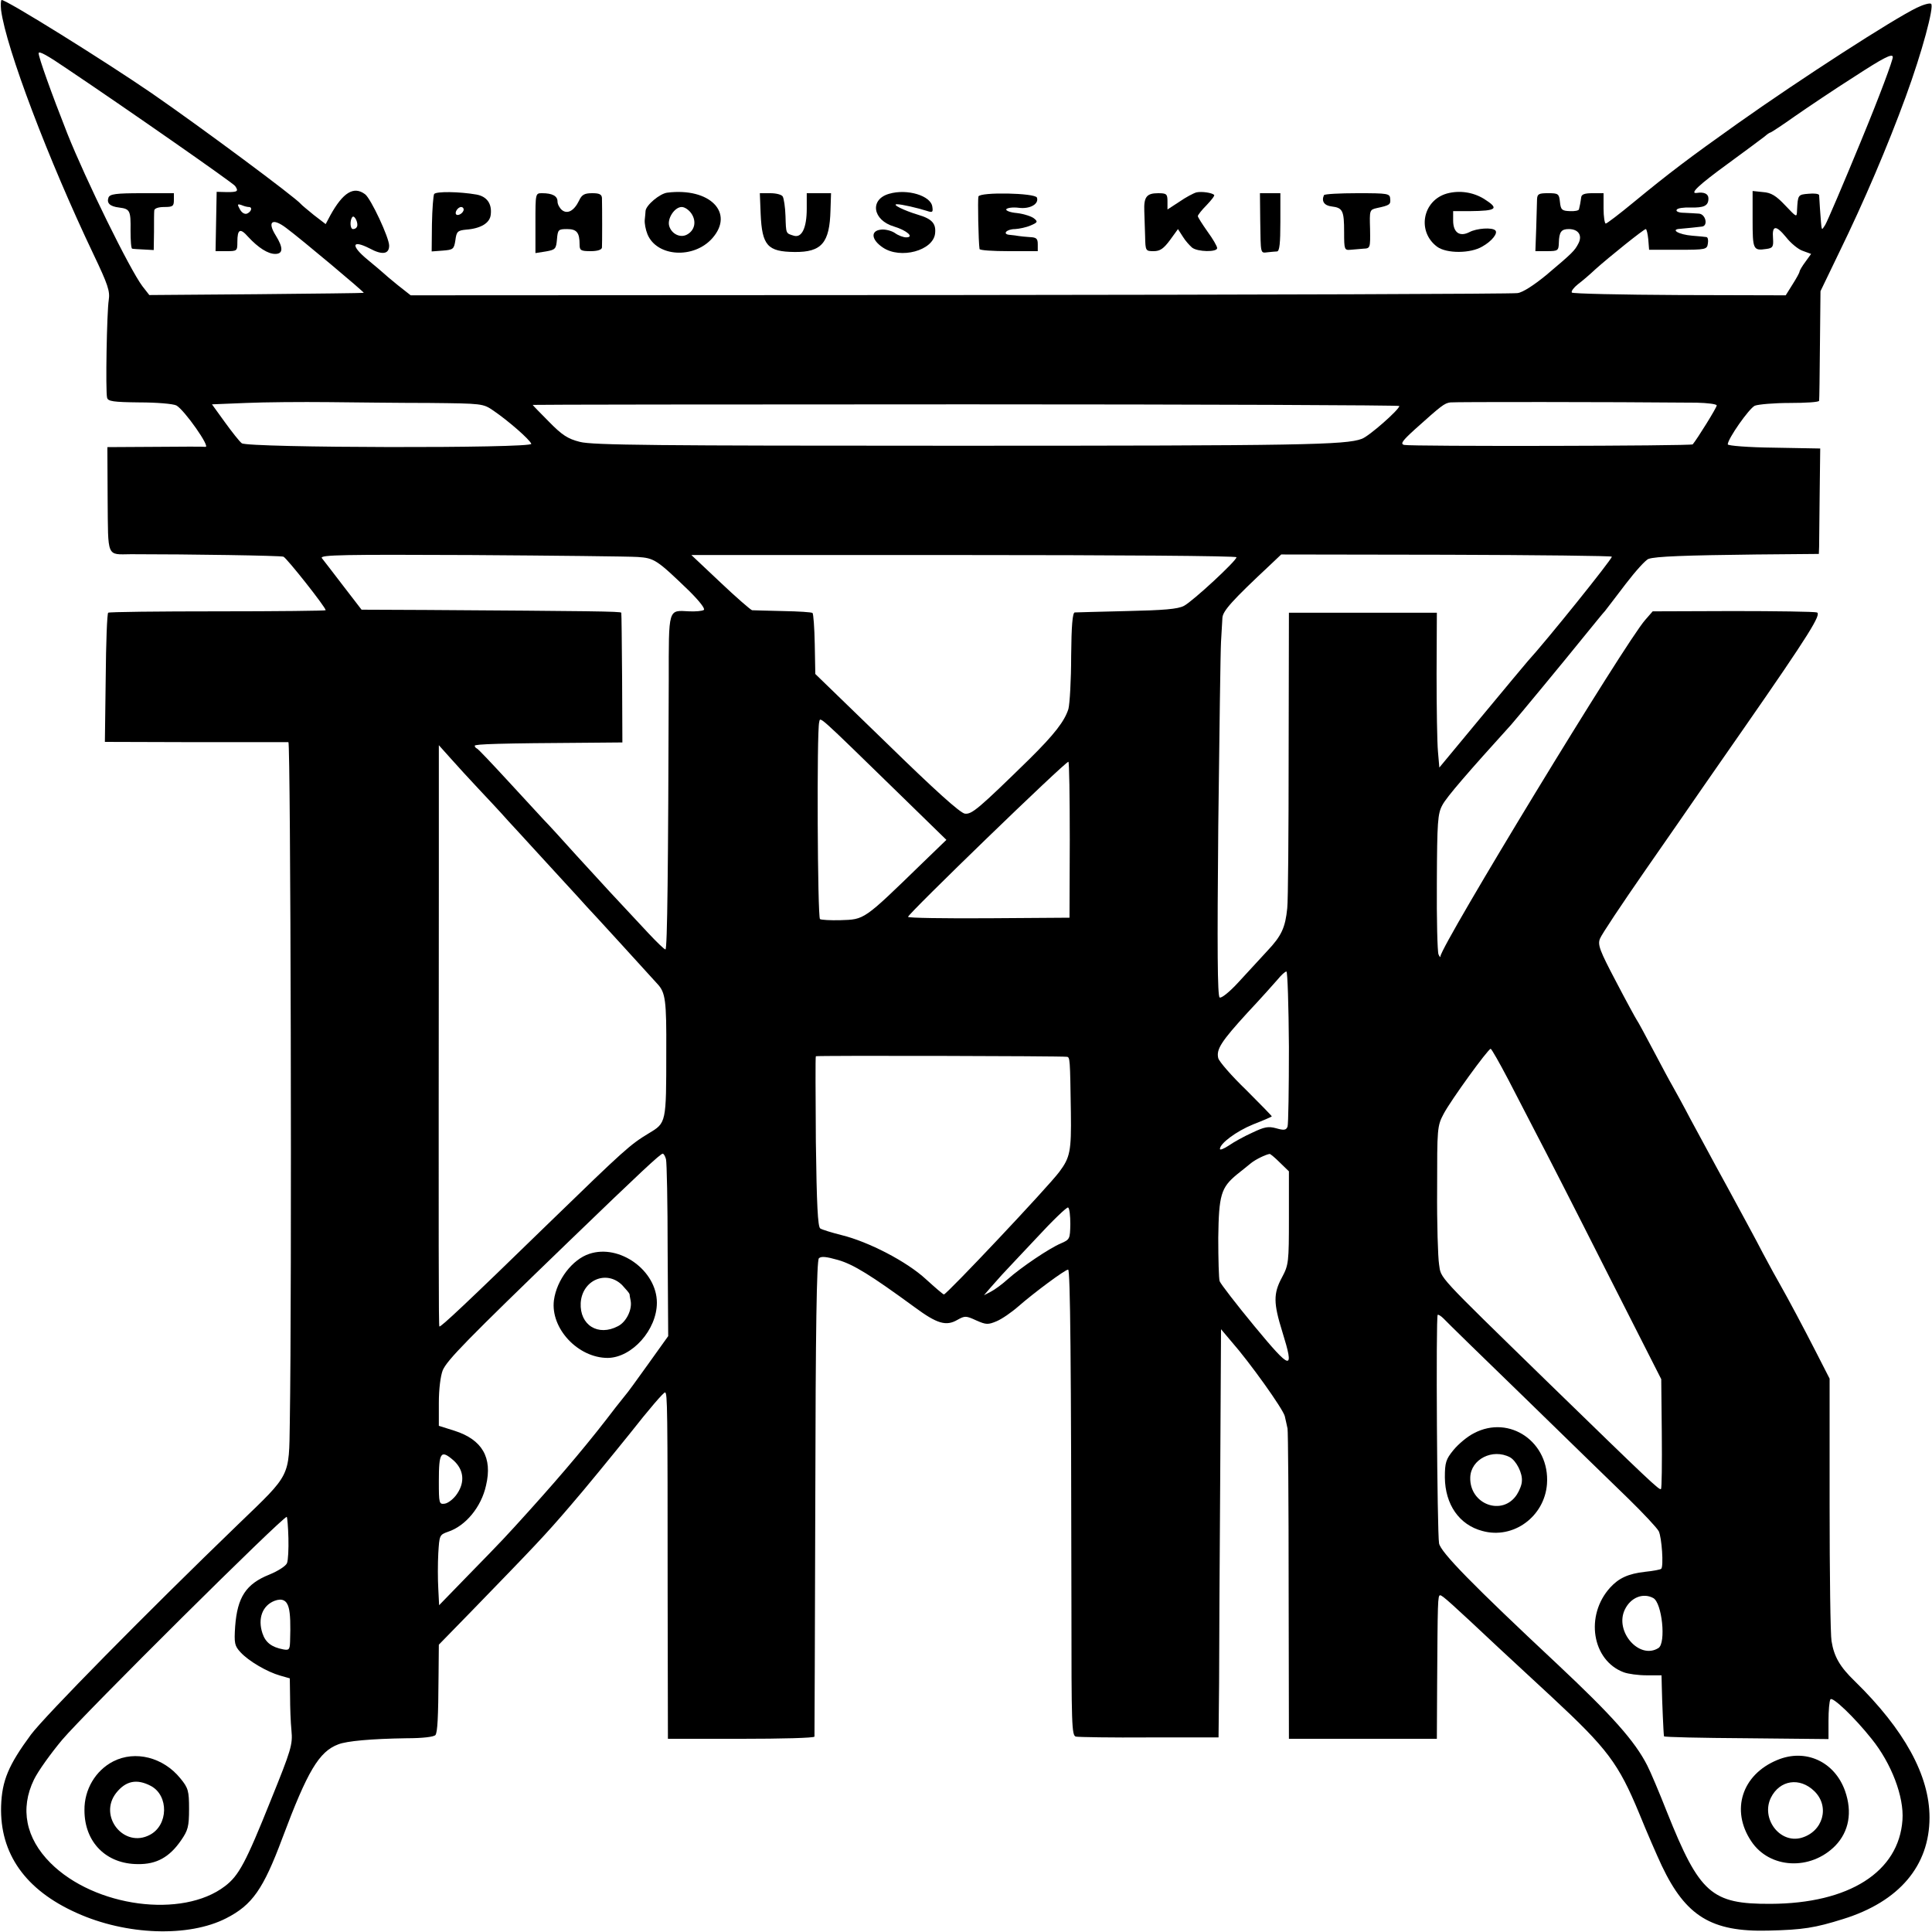 <?xml version="1.0" standalone="no"?>
<!DOCTYPE svg PUBLIC "-//W3C//DTD SVG 20010904//EN"
 "http://www.w3.org/TR/2001/REC-SVG-20010904/DTD/svg10.dtd">
<svg version="1.0" xmlns="http://www.w3.org/2000/svg"
 width="700pt" height="700pt" viewBox="0 0 700 700"
 preserveAspectRatio="xMidYMid meet">
<g transform="translate(0,700) scale(0.1,-0.1)"
fill="#000000" stroke="none">
<path d="M4 6963 c18 -137 171 -541 335 -885 52 -109 60 -133 55 -165 -7 -44
-12 -330 -6 -354 3 -13 22 -16 117 -17 62 0 122 -5 134 -11 29 -16 126 -154
105 -150 -5 1 -87 1 -182 0 l-173 -1 1 -190 c2 -213 -5 -199 85 -198 215 0
541 -5 552 -9 12 -5 153 -183 153 -194 0 -2 -176 -4 -391 -4 -215 0 -394 -2
-397 -5 -4 -3 -8 -109 -9 -237 l-3 -231 328 -1 c180 0 332 0 337 0 8 -1 13
-1986 5 -2466 -3 -198 4 -184 -183 -364 -339 -327 -705 -699 -755 -766 -81
-110 -105 -166 -108 -259 -5 -172 88 -304 274 -387 179 -81 406 -89 542 -19
94 48 134 105 203 290 91 243 133 314 203 340 31 12 118 20 247 22 59 0 100 5
105 12 7 12 10 57 11 219 l1 108 119 122 c225 232 264 272 358 382 53 61 149
179 216 262 66 84 123 151 127 148 8 -5 9 -45 9 -732 l1 -523 265 0 c146 0
265 3 266 8 0 4 2 393 3 864 1 611 5 861 13 869 8 8 27 6 69 -6 56 -16 119
-55 279 -172 80 -59 113 -69 154 -45 27 15 31 15 68 -2 36 -16 43 -16 74 -3
19 8 54 32 79 54 56 49 169 133 180 133 8 0 11 -336 12 -1227 0 -423 1 -461
16 -465 9 -2 130 -4 267 -3 l250 0 2 195 c0 107 2 440 4 739 l3 545 38 -45
c66 -75 186 -243 193 -270 3 -14 8 -34 10 -45 2 -10 4 -268 4 -571 l1 -553
268 0 268 0 1 198 c2 299 2 322 11 322 8 0 37 -26 216 -194 66 -61 151 -140
190 -176 200 -186 240 -239 315 -420 28 -69 65 -154 82 -190 87 -183 180 -240
385 -235 127 3 170 10 272 42 203 63 313 193 313 368 0 152 -91 318 -271 494
-54 52 -75 89 -84 145 -4 21 -7 244 -7 495 l0 456 -46 90 c-48 94 -104 199
-133 250 -10 17 -38 68 -63 115 -24 47 -83 155 -129 240 -47 85 -106 196 -133
245 -26 50 -56 104 -65 120 -10 17 -41 75 -70 130 -29 55 -56 105 -60 110 -4
6 -38 68 -75 139 -59 112 -67 133 -58 155 5 14 79 125 163 246 84 121 178 256
208 300 31 44 99 143 153 220 235 338 279 410 262 416 -9 3 -147 5 -306 5
l-289 -1 -27 -31 c-70 -78 -739 -1178 -742 -1219 0 -5 -3 -2 -7 7 -4 10 -7
127 -6 262 1 219 3 248 20 279 15 29 94 120 249 291 18 20 199 239 265 321 36
44 69 85 75 91 5 7 39 50 75 98 36 47 73 88 83 91 25 9 132 13 390 16 l227 2
1 26 c0 14 1 100 2 191 l2 165 -167 3 c-93 1 -168 7 -168 12 0 20 77 130 98
140 13 5 70 10 127 10 58 0 106 3 106 8 1 4 2 95 3 202 l2 195 67 139 c90 184
177 388 242 566 59 161 103 325 92 336 -4 4 -27 -2 -52 -14 -88 -43 -417 -255
-650 -420 -176 -125 -246 -178 -375 -284 -52 -43 -98 -78 -102 -78 -4 0 -8 25
-8 55 l0 55 -40 0 c-28 0 -40 -4 -41 -15 -1 -8 -3 -19 -4 -25 -1 -5 -3 -14 -4
-18 0 -5 -16 -8 -33 -7 -29 1 -33 5 -36 33 -3 30 -6 32 -43 32 -34 0 -39 -3
-40 -22 0 -13 -2 -60 -3 -105 l-3 -83 42 0 c40 0 42 2 43 30 1 40 9 50 36 50
35 0 50 -23 35 -52 -14 -27 -21 -34 -117 -115 -44 -36 -85 -63 -104 -65 -16
-3 -926 -6 -2020 -7 l-1990 -1 -47 37 c-25 20 -48 40 -51 43 -3 3 -29 25 -58
49 -62 51 -58 74 7 41 46 -25 71 -21 71 10 0 29 -66 170 -87 186 -41 31 -80 7
-126 -76 l-17 -32 -43 33 c-23 19 -44 36 -47 40 -20 24 -359 276 -540 401
-169 116 -525 338 -544 338 -3 0 -4 -17 -2 -37z m243 -215 c203 -136 599 -412
605 -422 13 -19 9 -22 -29 -22 l-38 1 -2 -107 -2 -108 40 0 c38 0 39 1 39 33
0 47 10 52 39 19 37 -40 72 -62 98 -62 29 0 30 22 2 67 -32 51 -12 65 38 27
54 -40 285 -234 281 -235 -2 -1 -177 -3 -390 -5 l-387 -3 -25 32 c-46 61 -205
385 -272 553 -58 147 -104 276 -104 291 0 10 31 -7 107 -59z m6497 -256 c-65
-158 -124 -296 -131 -307 -15 -22 -12 -29 -19 60 -1 22 -3 44 -3 48 -1 5 -18
7 -38 5 -39 -3 -39 -4 -42 -60 -1 -27 -1 -26 -43 18 -33 35 -51 46 -80 48
l-38 4 0 -103 c0 -110 2 -114 50 -107 23 3 26 8 24 38 -4 48 10 50 47 5 17
-22 45 -45 61 -50 l30 -11 -21 -29 c-12 -16 -21 -32 -21 -35 0 -4 -11 -24 -25
-46 l-25 -40 -385 1 c-212 1 -388 5 -390 9 -3 5 7 18 22 30 16 12 44 36 63 54
49 44 176 146 183 146 3 0 7 -17 9 -37 l3 -38 105 0 c101 0 105 1 108 23 2 12
0 22 -5 23 -4 1 -28 3 -52 5 -49 4 -81 23 -43 25 12 1 31 3 42 4 11 1 27 3 36
4 24 2 14 46 -11 47 -11 1 -35 2 -53 3 -19 0 -31 5 -27 11 3 6 26 9 49 8 50
-1 66 6 66 33 0 17 -16 24 -42 20 -28 -4 7 29 110 104 64 47 125 92 135 100 9
8 19 15 22 15 2 0 42 26 87 58 46 32 144 98 218 145 103 67 136 84 138 71 2
-8 -49 -145 -114 -302z m-5843 -242 c15 0 10 -17 -6 -24 -9 -3 -19 3 -26 16
-10 18 -9 20 6 15 9 -4 21 -7 26 -7z m392 -72 c-2 -5 -8 -8 -14 -8 -11 0 -12
33 -2 44 8 8 23 -25 16 -36z m264 -638 c191 -2 193 -2 231 -28 54 -37 131
-104 137 -120 6 -17 -1028 -15 -1049 2 -8 6 -35 40 -61 76 l-47 65 123 5 c68
3 203 4 299 3 96 -1 261 -3 367 -3z m4591 1 c39 -1 72 -5 72 -10 0 -8 -71
-122 -87 -141 -6 -6 -1021 -8 -1046 -2 -14 4 -6 15 39 56 97 87 107 95 129 98
16 2 568 2 893 -1z m-1078 -12 c0 -13 -110 -110 -136 -119 -58 -22 -215 -25
-1474 -25 -1078 0 -1314 2 -1359 14 -44 11 -65 25 -112 73 -33 33 -59 60 -59
61 0 1 706 2 1570 2 863 0 1570 -3 1570 -6z m-2760 -547 c61 -4 70 -10 188
-124 37 -37 58 -64 52 -68 -6 -4 -30 -6 -53 -5 -77 4 -74 15 -74 -252 -2 -677
-5 -973 -12 -973 -4 0 -31 26 -61 58 -117 125 -169 181 -260 281 -52 58 -106
117 -120 131 -14 15 -72 78 -130 141 -58 63 -108 116 -112 117 -5 2 -8 7 -8
10 0 6 87 9 420 11 l115 1 -1 233 c-1 127 -2 234 -3 237 -1 5 -110 6 -708 10
l-233 1 -67 87 c-37 48 -71 93 -77 100 -8 12 81 13 540 11 302 -2 574 -5 604
-7z m2170 -1 c0 -13 -158 -159 -190 -176 -22 -12 -74 -16 -207 -19 -98 -2
-183 -5 -189 -5 -8 -1 -12 -48 -13 -158 0 -87 -5 -173 -10 -192 -14 -44 -50
-91 -141 -181 -186 -182 -209 -201 -234 -198 -17 2 -111 87 -283 255 l-259
251 -2 108 c-1 59 -5 110 -8 113 -3 3 -51 6 -107 7 -56 1 -106 3 -112 3 -5 1
-57 46 -115 101 l-105 99 988 0 c543 0 987 -3 987 -8z m1360 2 c0 -10 -238
-306 -305 -379 -5 -6 -80 -95 -165 -198 l-155 -187 -5 58 c-3 32 -5 158 -5
281 l1 222 -268 0 -268 0 -1 -512 c0 -282 -2 -533 -5 -558 -7 -71 -21 -101
-72 -155 -26 -28 -73 -79 -105 -114 -32 -35 -62 -59 -68 -55 -8 5 -9 178 -5
618 4 336 8 638 10 671 2 33 4 72 5 86 1 25 35 63 174 193 l39 37 599 -1 c329
-1 599 -4 599 -7z m-2573 -868 l162 -158 -87 -84 c-215 -209 -209 -204 -297
-207 -36 -1 -70 1 -74 4 -9 5 -12 680 -3 713 5 20 -15 38 299 -268z m-1536 30
c31 -33 81 -86 110 -119 30 -32 65 -71 79 -86 14 -15 63 -69 110 -120 47 -51
90 -98 95 -104 6 -6 62 -67 125 -136 63 -69 122 -134 132 -145 29 -31 33 -59
32 -245 0 -260 0 -258 -63 -296 -68 -41 -88 -59 -361 -324 -300 -292 -394
-380 -398 -376 -3 3 -3 237 -2 1608 l0 498 43 -48 c23 -26 67 -74 98 -107z
m2145 -187 l-1 -283 -292 -2 c-161 -1 -293 1 -293 5 0 11 569 562 581 562 3 0
5 -127 5 -282z m794 -751 c0 -151 -2 -281 -5 -289 -5 -13 -13 -14 -41 -6 -29
8 -43 5 -87 -16 -29 -13 -67 -34 -84 -46 -18 -12 -33 -18 -33 -13 0 20 59 64
120 89 36 14 66 27 68 29 1 1 -41 44 -93 96 -53 51 -98 103 -101 115 -8 32 11
61 106 165 47 50 96 105 109 120 13 16 27 29 32 29 4 0 8 -123 9 -273z m795
-119 c32 -62 79 -153 105 -203 26 -49 138 -268 248 -486 l201 -396 2 -196 c1
-109 0 -200 -3 -202 -5 -6 -42 29 -412 389 -405 395 -384 372 -392 425 -4 25
-8 148 -7 273 0 220 0 228 24 273 26 49 160 234 170 235 3 0 32 -51 64 -112z
m-1600 83 c12 -1 12 -6 15 -201 2 -141 -3 -164 -42 -216 -40 -54 -408 -444
-418 -444 -3 0 -32 25 -65 55 -69 64 -208 136 -306 160 -36 9 -71 20 -77 24
-9 6 -13 87 -16 314 -1 169 -2 308 0 310 3 3 889 1 909 -2z m-1452 -371 c3
-11 6 -160 6 -331 l2 -310 -73 -102 c-40 -56 -77 -107 -83 -113 -5 -6 -21 -26
-35 -44 -88 -116 -184 -231 -313 -374 -85 -94 -91 -101 -224 -237 l-102 -105
-3 60 c-2 34 -2 91 0 128 4 65 4 67 35 78 64 21 121 90 138 168 24 101 -14
166 -114 198 l-57 18 0 83 c0 50 6 97 14 118 16 37 84 107 458 468 260 251
330 316 339 317 4 0 9 -9 12 -20z m2224 -12 l33 -32 0 -168 c0 -161 -1 -171
-25 -216 -32 -59 -31 -94 1 -197 45 -145 33 -142 -101 20 -66 80 -123 154
-126 163 -3 9 -5 80 -5 157 2 156 10 182 68 230 18 14 41 33 51 41 16 13 53
31 67 33 2 1 19 -13 37 -31z m-759 -223 c-1 -54 -2 -56 -34 -70 -41 -17 -145
-87 -193 -130 -20 -18 -47 -38 -61 -45 l-25 -13 25 29 c14 16 32 36 40 45 8 9
64 68 124 132 59 64 112 115 116 112 5 -3 8 -30 8 -60z m1648 -631 c153 -149
322 -314 375 -365 53 -52 102 -104 109 -117 11 -23 18 -127 9 -136 -3 -3 -29
-8 -59 -11 -61 -7 -95 -23 -126 -57 -92 -101 -66 -264 49 -307 16 -6 53 -11
83 -11 l54 0 1 -42 c1 -49 6 -170 8 -179 1 -3 135 -6 299 -7 l297 -3 0 67 c0
36 3 71 7 77 7 11 87 -65 149 -143 72 -89 118 -210 112 -294 -13 -188 -193
-303 -478 -304 -214 -1 -257 37 -375 332 -28 71 -60 147 -72 170 -45 88 -127
180 -324 365 -311 291 -424 407 -430 439 -7 37 -12 821 -5 828 2 2 12 -4 21
-13 9 -10 142 -140 296 -289z m-3882 -226 c36 -33 41 -77 13 -119 -12 -19 -33
-35 -45 -37 -21 -3 -22 0 -22 81 0 106 7 116 54 75z m-599 -281 c1 -39 -1 -80
-5 -90 -3 -10 -32 -29 -64 -42 -85 -34 -116 -82 -124 -188 -4 -61 -2 -70 19
-93 30 -33 98 -72 144 -85 l35 -10 1 -67 c0 -37 2 -92 5 -122 5 -51 -1 -70
-75 -253 -91 -227 -116 -273 -166 -311 -154 -118 -472 -76 -632 84 -90 90
-111 197 -60 302 15 31 61 95 102 144 79 94 806 816 814 808 2 -2 5 -37 6 -77z
m4945 -217 c32 -17 47 -163 19 -181 -69 -44 -160 60 -122 139 21 44 66 62 103
42z m-4944 -35 c6 -22 7 -62 5 -123 -1 -29 -4 -32 -25 -28 -42 8 -64 25 -75
58 -18 54 0 101 44 118 27 10 44 2 51 -25z"/>
<path d="M393 6284 c-7 -20 5 -32 39 -36 39 -5 42 -11 41 -83 0 -36 2 -66 6
-66 3 -1 22 -2 42 -3 l36 -2 1 66 c0 36 0 71 1 78 1 7 15 12 36 12 31 0 35 3
35 25 l0 25 -115 0 c-96 0 -117 -3 -122 -16z"/>
<path d="M2135 2457 c-61 -20 -118 -94 -128 -168 -13 -102 87 -209 195 -209
88 1 178 102 178 200 0 116 -135 214 -245 177z m119 -113 c14 -15 26 -29 27
-33 0 -3 2 -14 4 -24 6 -32 -16 -77 -46 -92 -72 -38 -139 4 -135 84 5 83 93
121 150 65z"/>
<path d="M5340 1807 c-24 -12 -57 -40 -74 -61 -27 -33 -31 -45 -31 -99 1 -98
52 -172 136 -194 112 -31 225 52 234 170 11 151 -135 253 -265 184z m131 -87
c23 -13 46 -58 43 -87 0 -12 -9 -34 -18 -48 -52 -80 -172 -36 -169 62 2 66 81
106 144 73z"/>
<path d="M6439 623 c-128 -53 -169 -182 -94 -294 66 -100 215 -108 305 -16 49
51 62 121 35 198 -38 107 -144 155 -246 112z m135 -113 c57 -56 31 -147 -48
-169 -78 -21 -146 70 -110 145 32 65 105 76 158 24z"/>
<path d="M410 618 c-64 -33 -105 -102 -104 -177 0 -116 79 -195 194 -195 67
-1 114 25 156 86 25 36 29 50 29 114 0 65 -3 76 -31 110 -62 77 -164 103 -244
62z m137 -89 c65 -35 63 -142 -4 -177 -94 -50 -188 68 -122 152 35 44 75 52
126 25z"/>
<path d="M1573 6297 c-3 -5 -7 -54 -8 -109 l-1 -99 40 3 c38 3 41 5 46 38 4
31 8 35 39 38 53 4 86 24 89 54 5 40 -14 66 -51 73 -63 11 -147 12 -154 2z
m107 -56 c0 -12 -20 -25 -27 -18 -7 7 6 27 18 27 5 0 9 -4 9 -9z"/>
<path d="M2418 6302 c-27 -3 -77 -45 -79 -66 0 -6 -2 -21 -3 -33 -1 -12 3 -35
10 -52 34 -82 168 -90 235 -14 81 92 -9 184 -163 165z m88 -77 c18 -28 11 -60
-17 -75 -24 -13 -55 2 -64 30 -9 27 19 70 45 70 11 0 27 -11 36 -25z"/>
<path d="M3222 6298 c-72 -20 -61 -96 18 -119 46 -14 74 -39 43 -39 -10 0 -29
7 -41 16 -12 8 -35 14 -50 12 -39 -4 -35 -37 7 -65 64 -43 182 -11 189 51 4
36 -11 53 -62 68 -50 15 -97 38 -76 38 17 0 73 -13 108 -24 21 -7 23 -5 20 15
-5 40 -91 66 -156 47z"/>
<path d="M4335 6303 c-11 -3 -39 -18 -62 -34 l-43 -28 0 29 c0 27 -3 30 -34
30 -42 0 -52 -14 -50 -65 1 -22 2 -64 3 -92 1 -52 2 -53 31 -53 23 0 36 9 59
40 l29 40 18 -28 c9 -15 25 -32 33 -39 20 -16 91 -17 91 -2 0 7 -16 34 -35 60
-19 27 -35 52 -35 56 0 4 14 22 32 40 17 18 30 34 27 37 -9 8 -45 13 -64 9z"/>
<path d="M5243 6299 c-89 -25 -110 -138 -36 -193 34 -25 121 -25 164 1 34 19
57 48 47 58 -11 12 -68 8 -94 -6 -35 -18 -59 -2 -59 42 l0 34 60 0 c100 1 108
9 51 45 -40 24 -88 31 -133 19z"/>
<path d="M1940 6192 l0 -109 38 6 c34 6 37 9 40 44 3 35 5 37 37 37 35 0 45
-13 45 -56 0 -21 4 -24 40 -24 25 0 40 5 41 13 1 12 1 146 0 180 -1 13 -10 17
-35 17 -28 0 -38 -5 -48 -27 -18 -37 -42 -50 -62 -34 -9 8 -16 21 -16 31 0 20
-19 30 -56 30 -24 0 -24 0 -24 -108z"/>
<path d="M2756 6225 c5 -115 25 -137 123 -138 98 -1 127 33 130 151 l2 62 -44
0 -44 0 0 -56 c0 -70 -18 -107 -47 -98 -29 9 -28 6 -30 71 -1 33 -6 64 -10 71
-4 7 -24 12 -45 12 l-38 0 3 -75z"/>
<path d="M3545 6288 c-3 -11 0 -164 4 -190 0 -5 48 -8 106 -8 l105 0 0 25 c0
21 -5 25 -30 26 -16 1 -34 3 -40 4 -5 1 -19 3 -31 4 -29 2 -13 21 19 21 15 1
40 6 56 13 26 11 27 14 12 26 -9 7 -36 16 -61 19 -25 2 -42 9 -39 14 4 5 24 8
46 5 40 -5 73 14 65 37 -6 17 -206 21 -212 4z"/>
<path d="M4566 6203 c2 -126 0 -120 27 -117 12 1 27 3 34 3 9 1 12 30 12 106
l0 105 -37 0 -37 0 1 -97z"/>
<path d="M4797 6293 c-10 -22 1 -38 28 -41 40 -5 45 -15 45 -93 0 -63 1 -66
23 -64 12 1 33 3 47 4 25 1 25 3 24 71 -2 68 -2 70 24 76 47 10 51 13 49 33
-1 20 -7 21 -119 21 -64 0 -119 -3 -121 -7z"/>
</g>
</svg>
